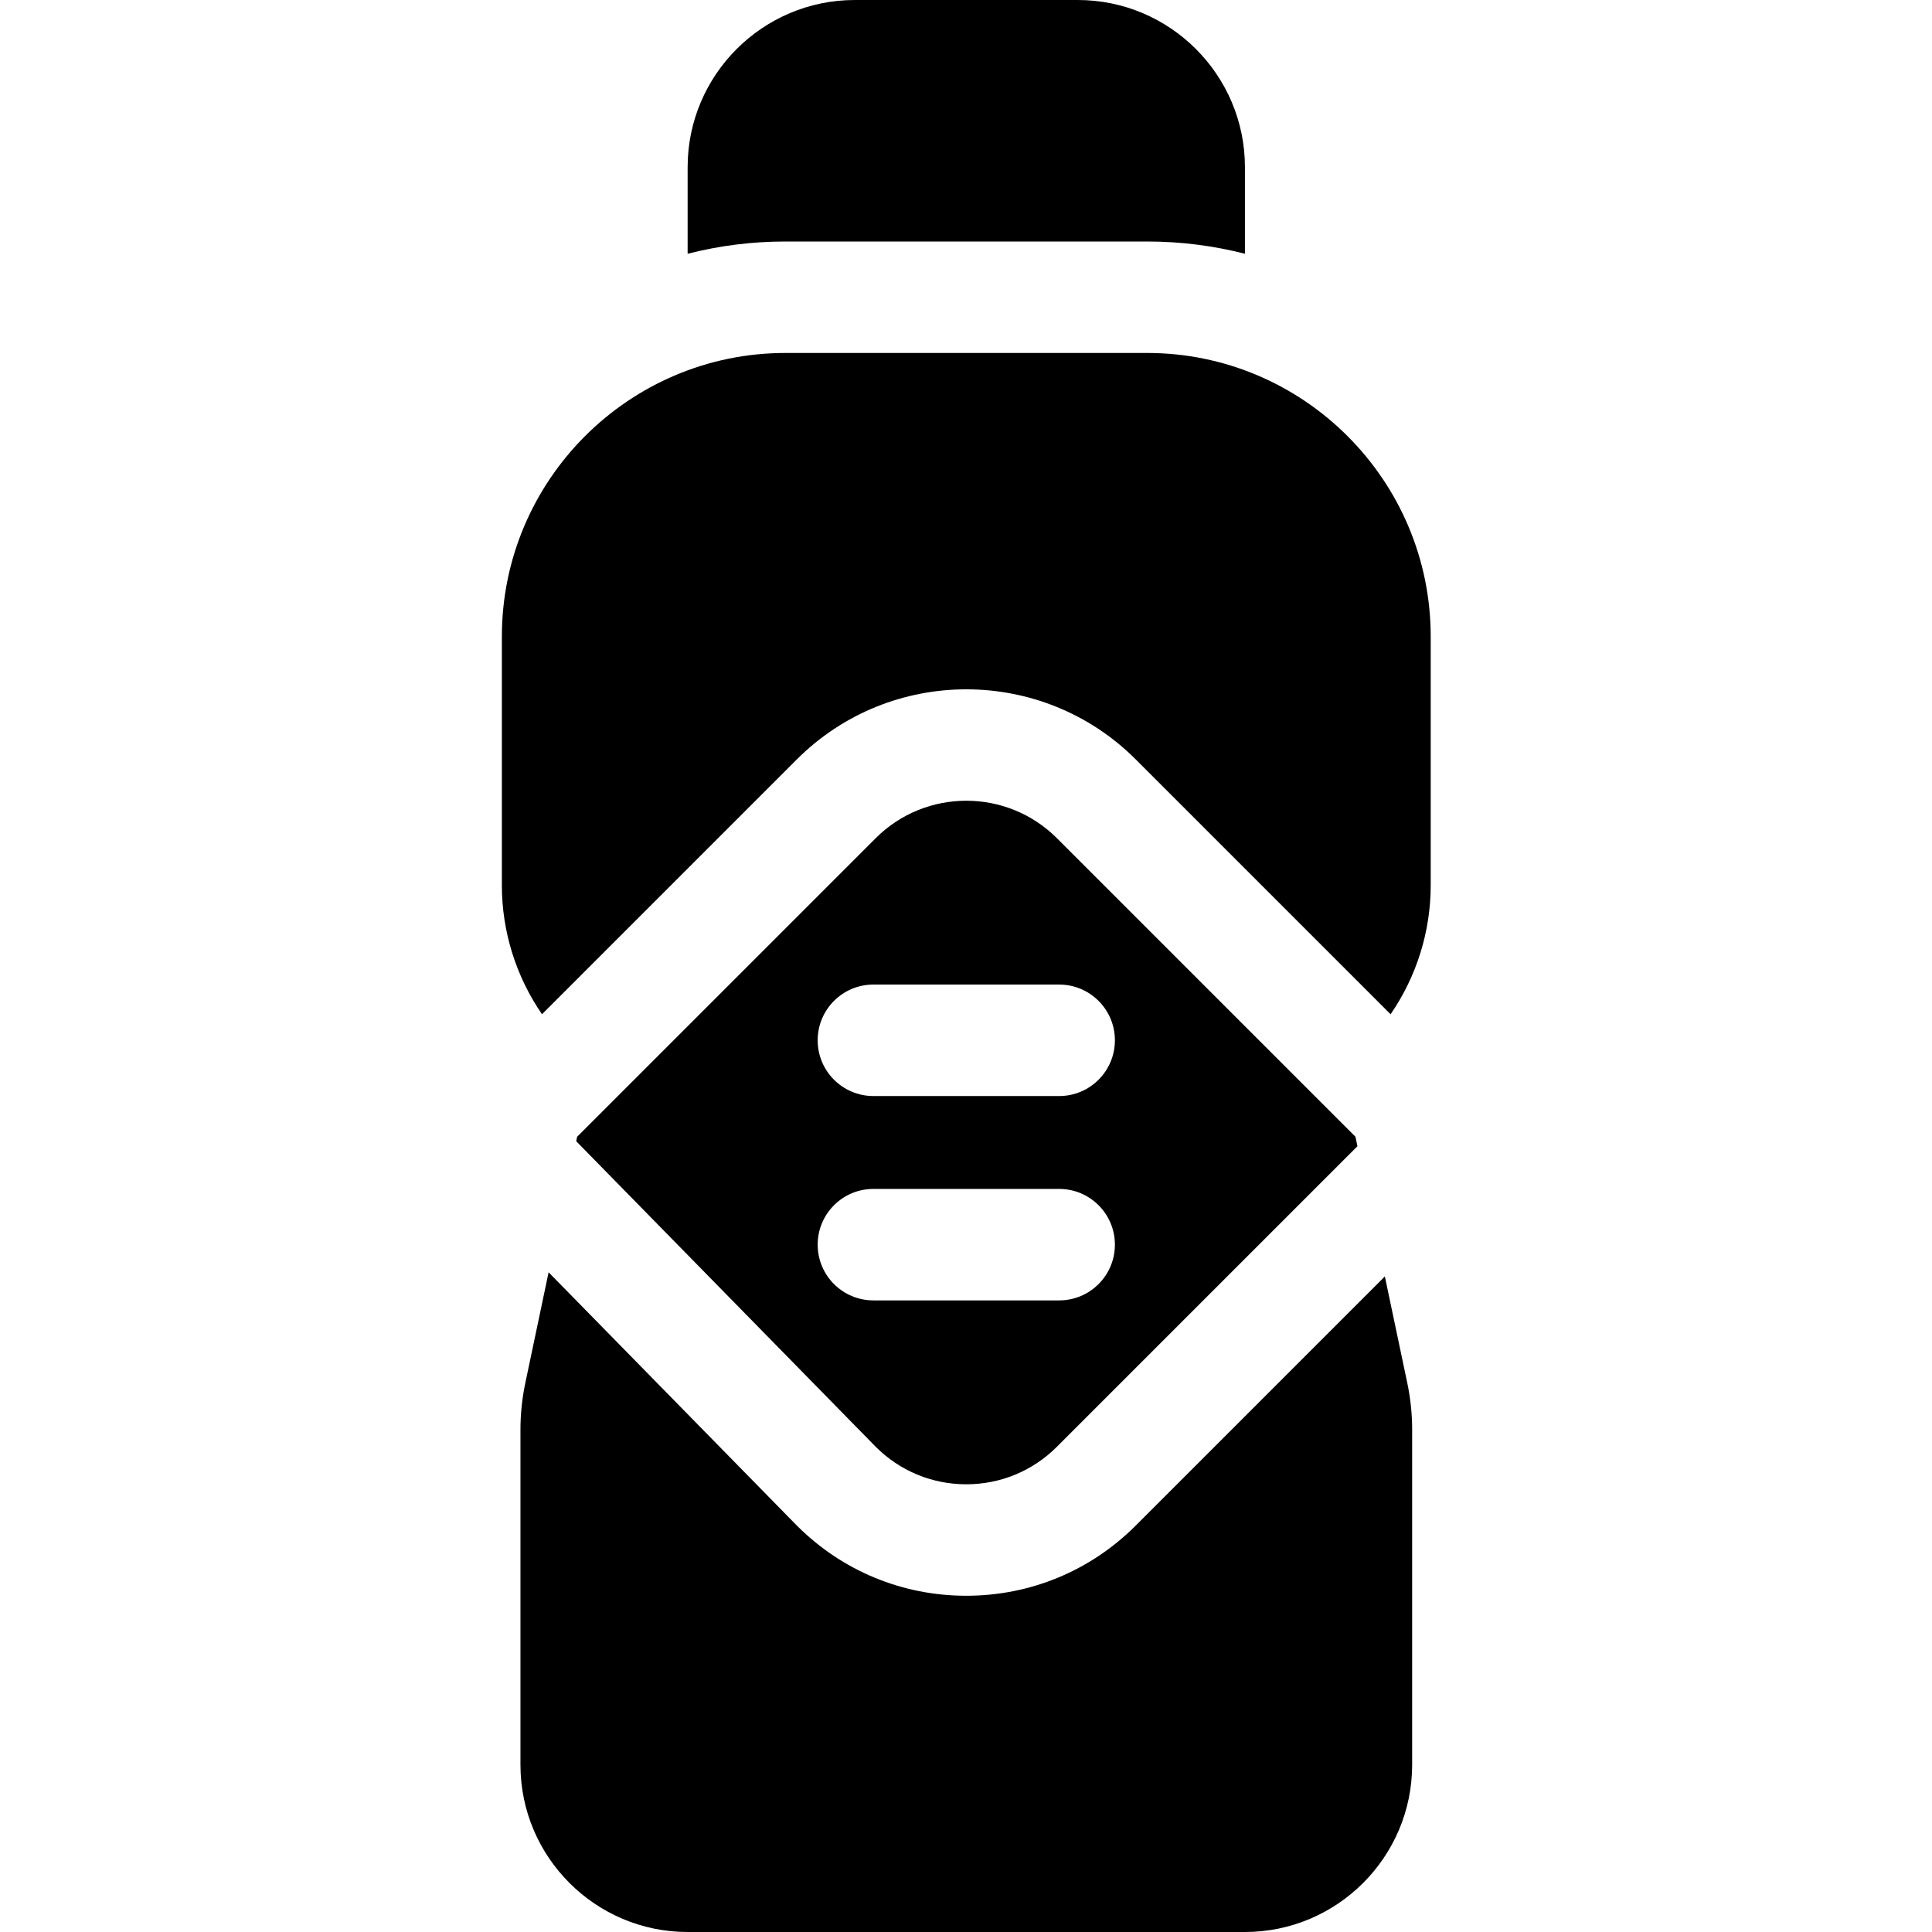<svg height="512pt" viewBox="-133 0 512 512" width="512pt" xmlns="http://www.w3.org/2000/svg"><path d="m234 338.27-66.02 66.02c-11.992 11.996-27.941 18.602-44.902 18.602-16.965 0-32.91-6.605-44.906-18.602-.035-.035-.066-.07-.102-.105l-65.684-67.012-6.168 29.309c-.859 4.07-1.293 8.242-1.293 12.402v88.809c0 24.434 19.875 44.309 44.309 44.309h147.691c24.43 0 44.309-19.875 44.309-44.309v-88.809c0-4.156-.434-8.324-1.293-12.398zm0 0"/><path d="m170.996 64c8.945 0 17.633 1.129 25.926 3.25v-22.941c0-24.434-19.875-44.309-44.305-44.309h-59.078c-24.434 0-44.309 19.875-44.309 44.309v22.941c8.293-2.121 16.98-3.25 25.93-3.25zm0 0"/><path d="m170.996 93.539h-95.836c-41.445 0-75.16 33.715-75.16 75.156v65.938c0 12.215 3.746 24.148 10.637 34.152l67.535-67.535c24.762-24.762 65.051-24.762 89.809 0l67.539 67.535c6.887-10.004 10.633-21.938 10.633-34.152v-65.938c0-41.441-33.715-75.156-75.156-75.156zm0 0"/><path d="m123.078 393.352c9.07 0 17.602-3.535 24.016-9.949l79.641-79.641-.527-2.516-79.109-79.109c-13.246-13.246-34.793-13.246-48.039 0l-79.109 79.109-.25 1.188 79.41 81.016c6.406 6.387 14.918 9.902 23.969 9.902zm-24.617-132.43h49.23c8.156 0 14.77 6.613 14.77 14.77s-6.613 14.77-14.77 14.77h-49.23c-8.156 0-14.77-6.613-14.77-14.77s6.613-14.77 14.77-14.77zm-14.77 68.926c0-8.156 6.613-14.77 14.77-14.77h49.23c8.156 0 14.77 6.613 14.77 14.77s-6.613 14.77-14.77 14.77h-49.23c-8.156 0-14.77-6.613-14.77-14.77zm0 0"/></svg>